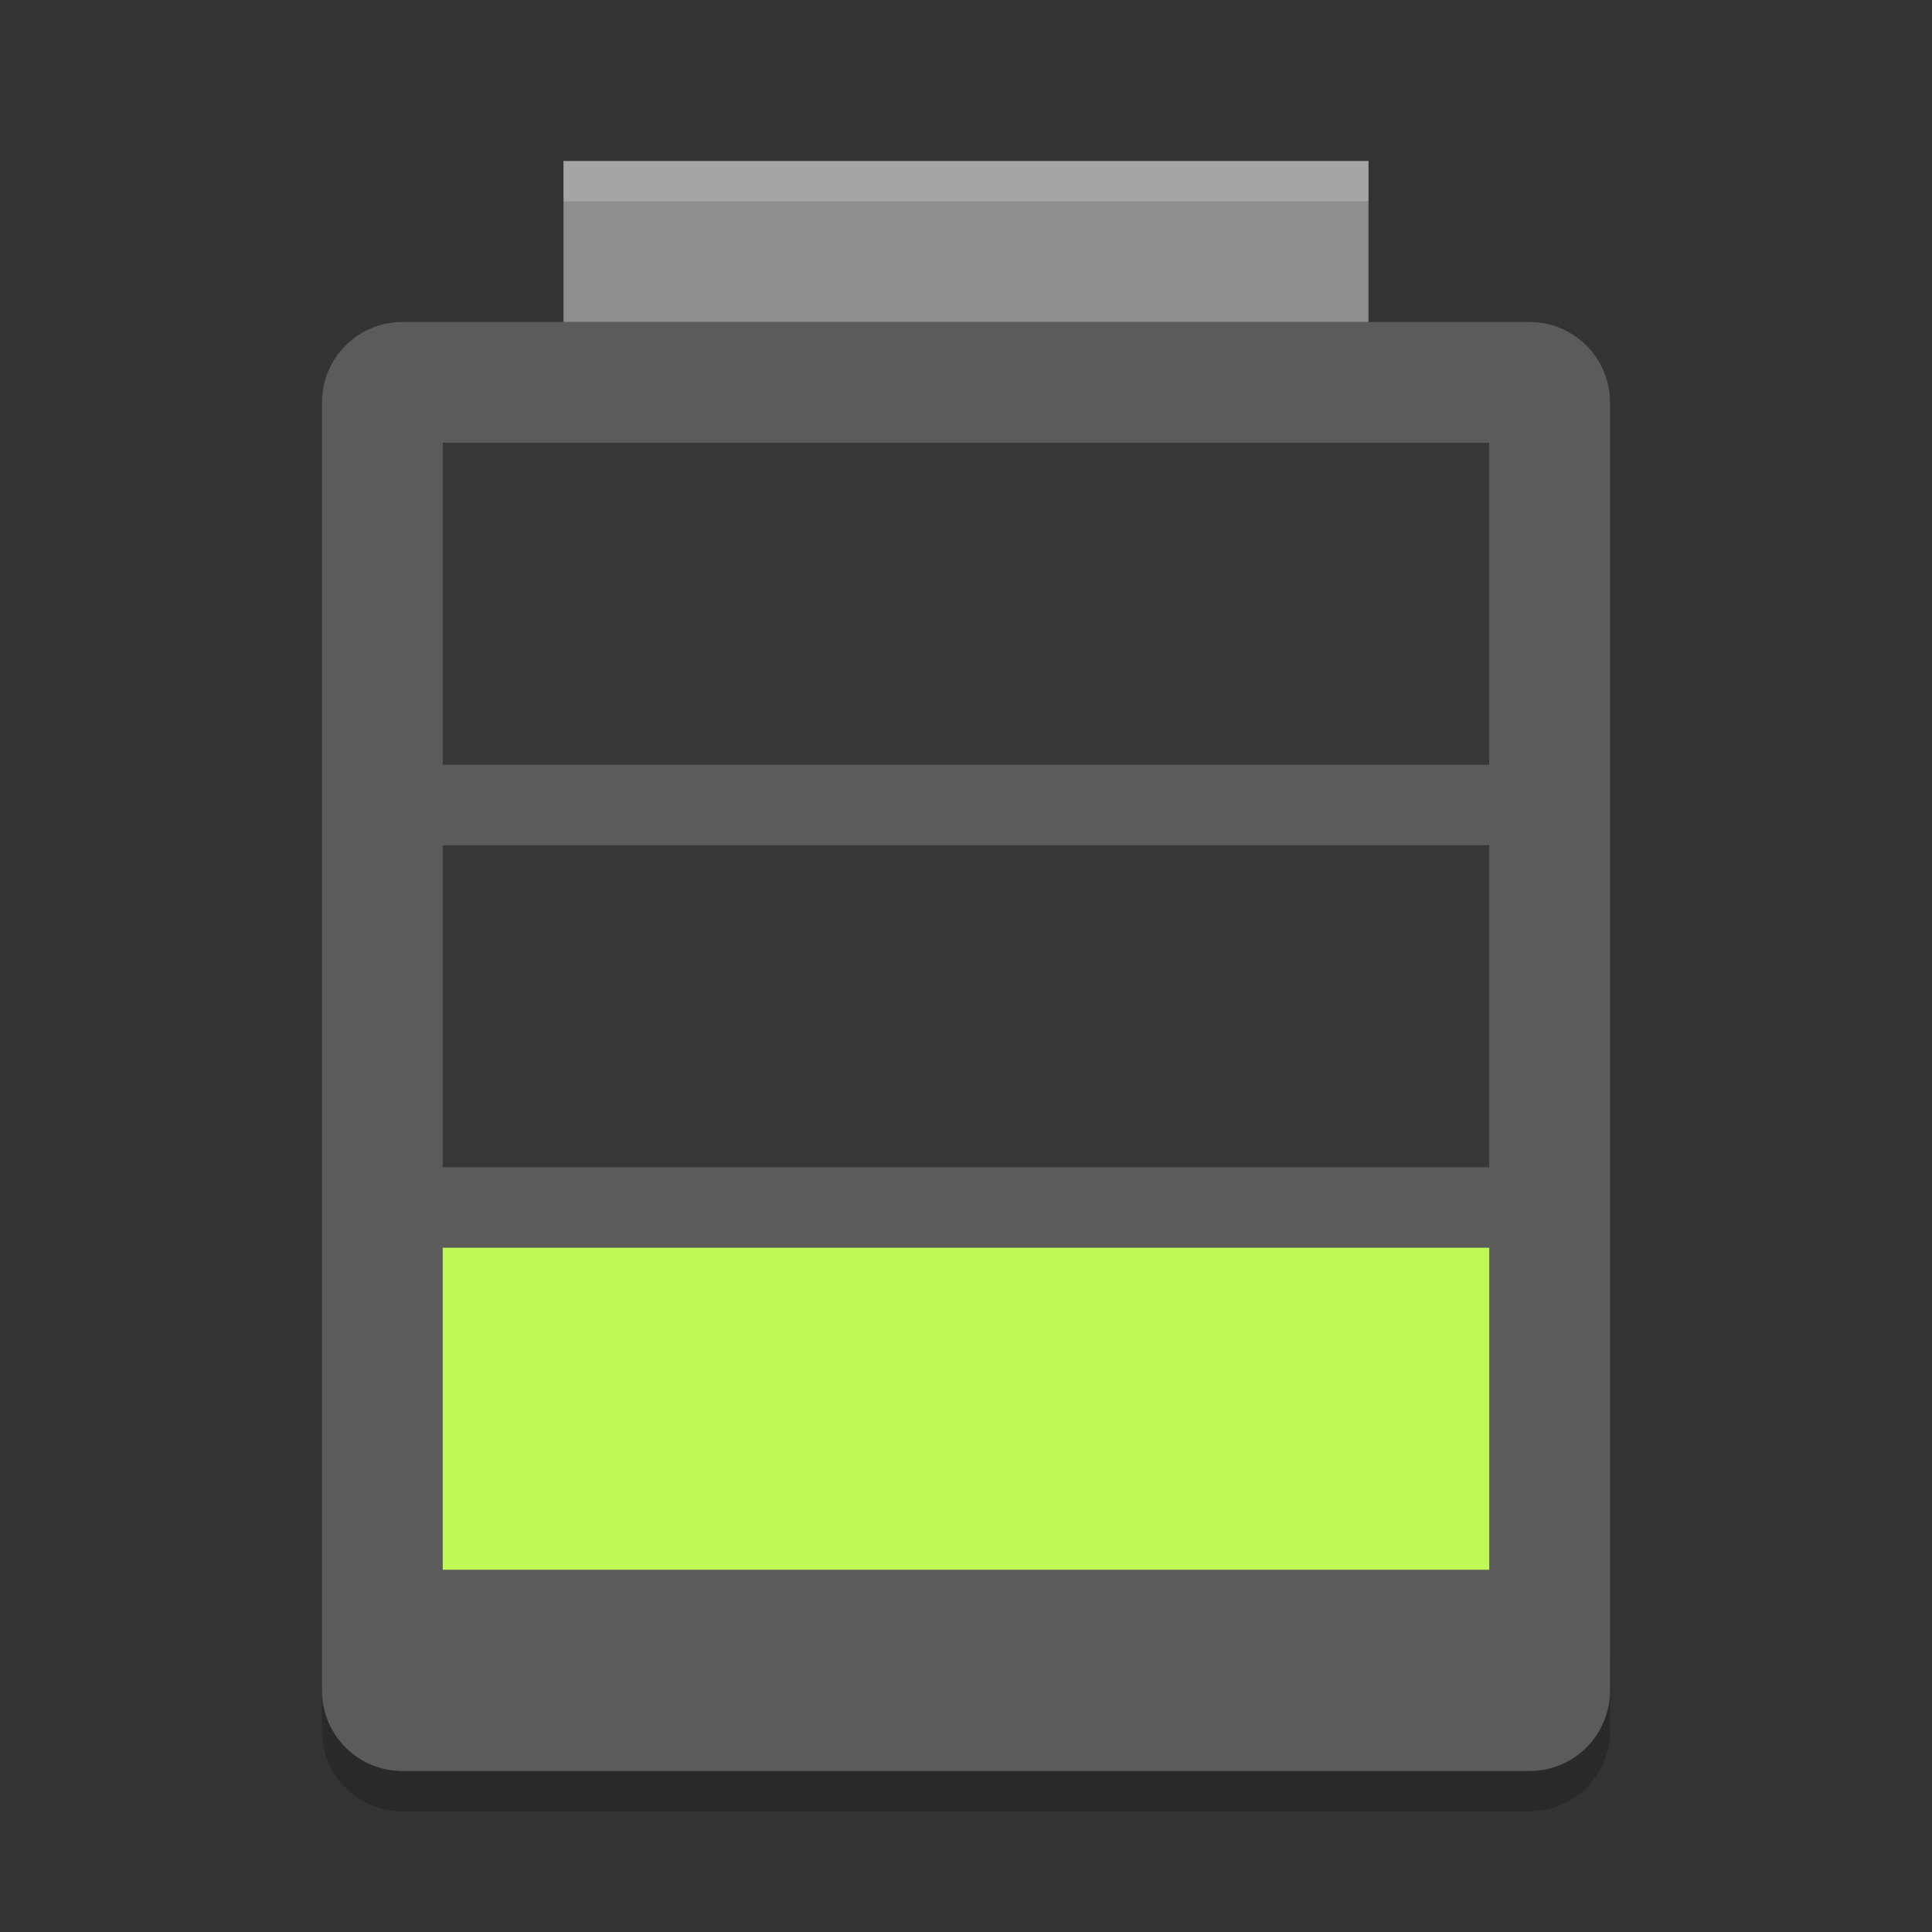 <svg height="48" width="48" xmlns="http://www.w3.org/2000/svg"><rect width="100%" height="100%" fill="#333333" stroke="none"/><path d="m8 41v2c0 1.108.892 2 2 2h28c1.108 0 2-.892 2-2v-2c0 1.108-.892 2-2 2h-28c-1.108 0-2-.892-2-2z" opacity=".2"/><path d="m-42-40h32c1.108 0 2 .892 2 2v28c0 1.108-.892 2-2 2h-32c-1.108 0-2-.892-2-2v-28c0-1.108.892-2 2-2z" fill="#5b5b5b" transform="matrix(0 -1 -1 0 0 0)"/><path d="m14 4h20v4h-20z" fill="#8e8e8e"/><path d="m11 31h26v8h-26z" fill="#c0f957"/><path d="m11 21h26v8h-26z" opacity=".4"/><path d="m11 11h26v8h-26z" opacity=".4"/><path d="m14 4v1h20v-1z" fill="#fff" opacity=".2"/></svg>
